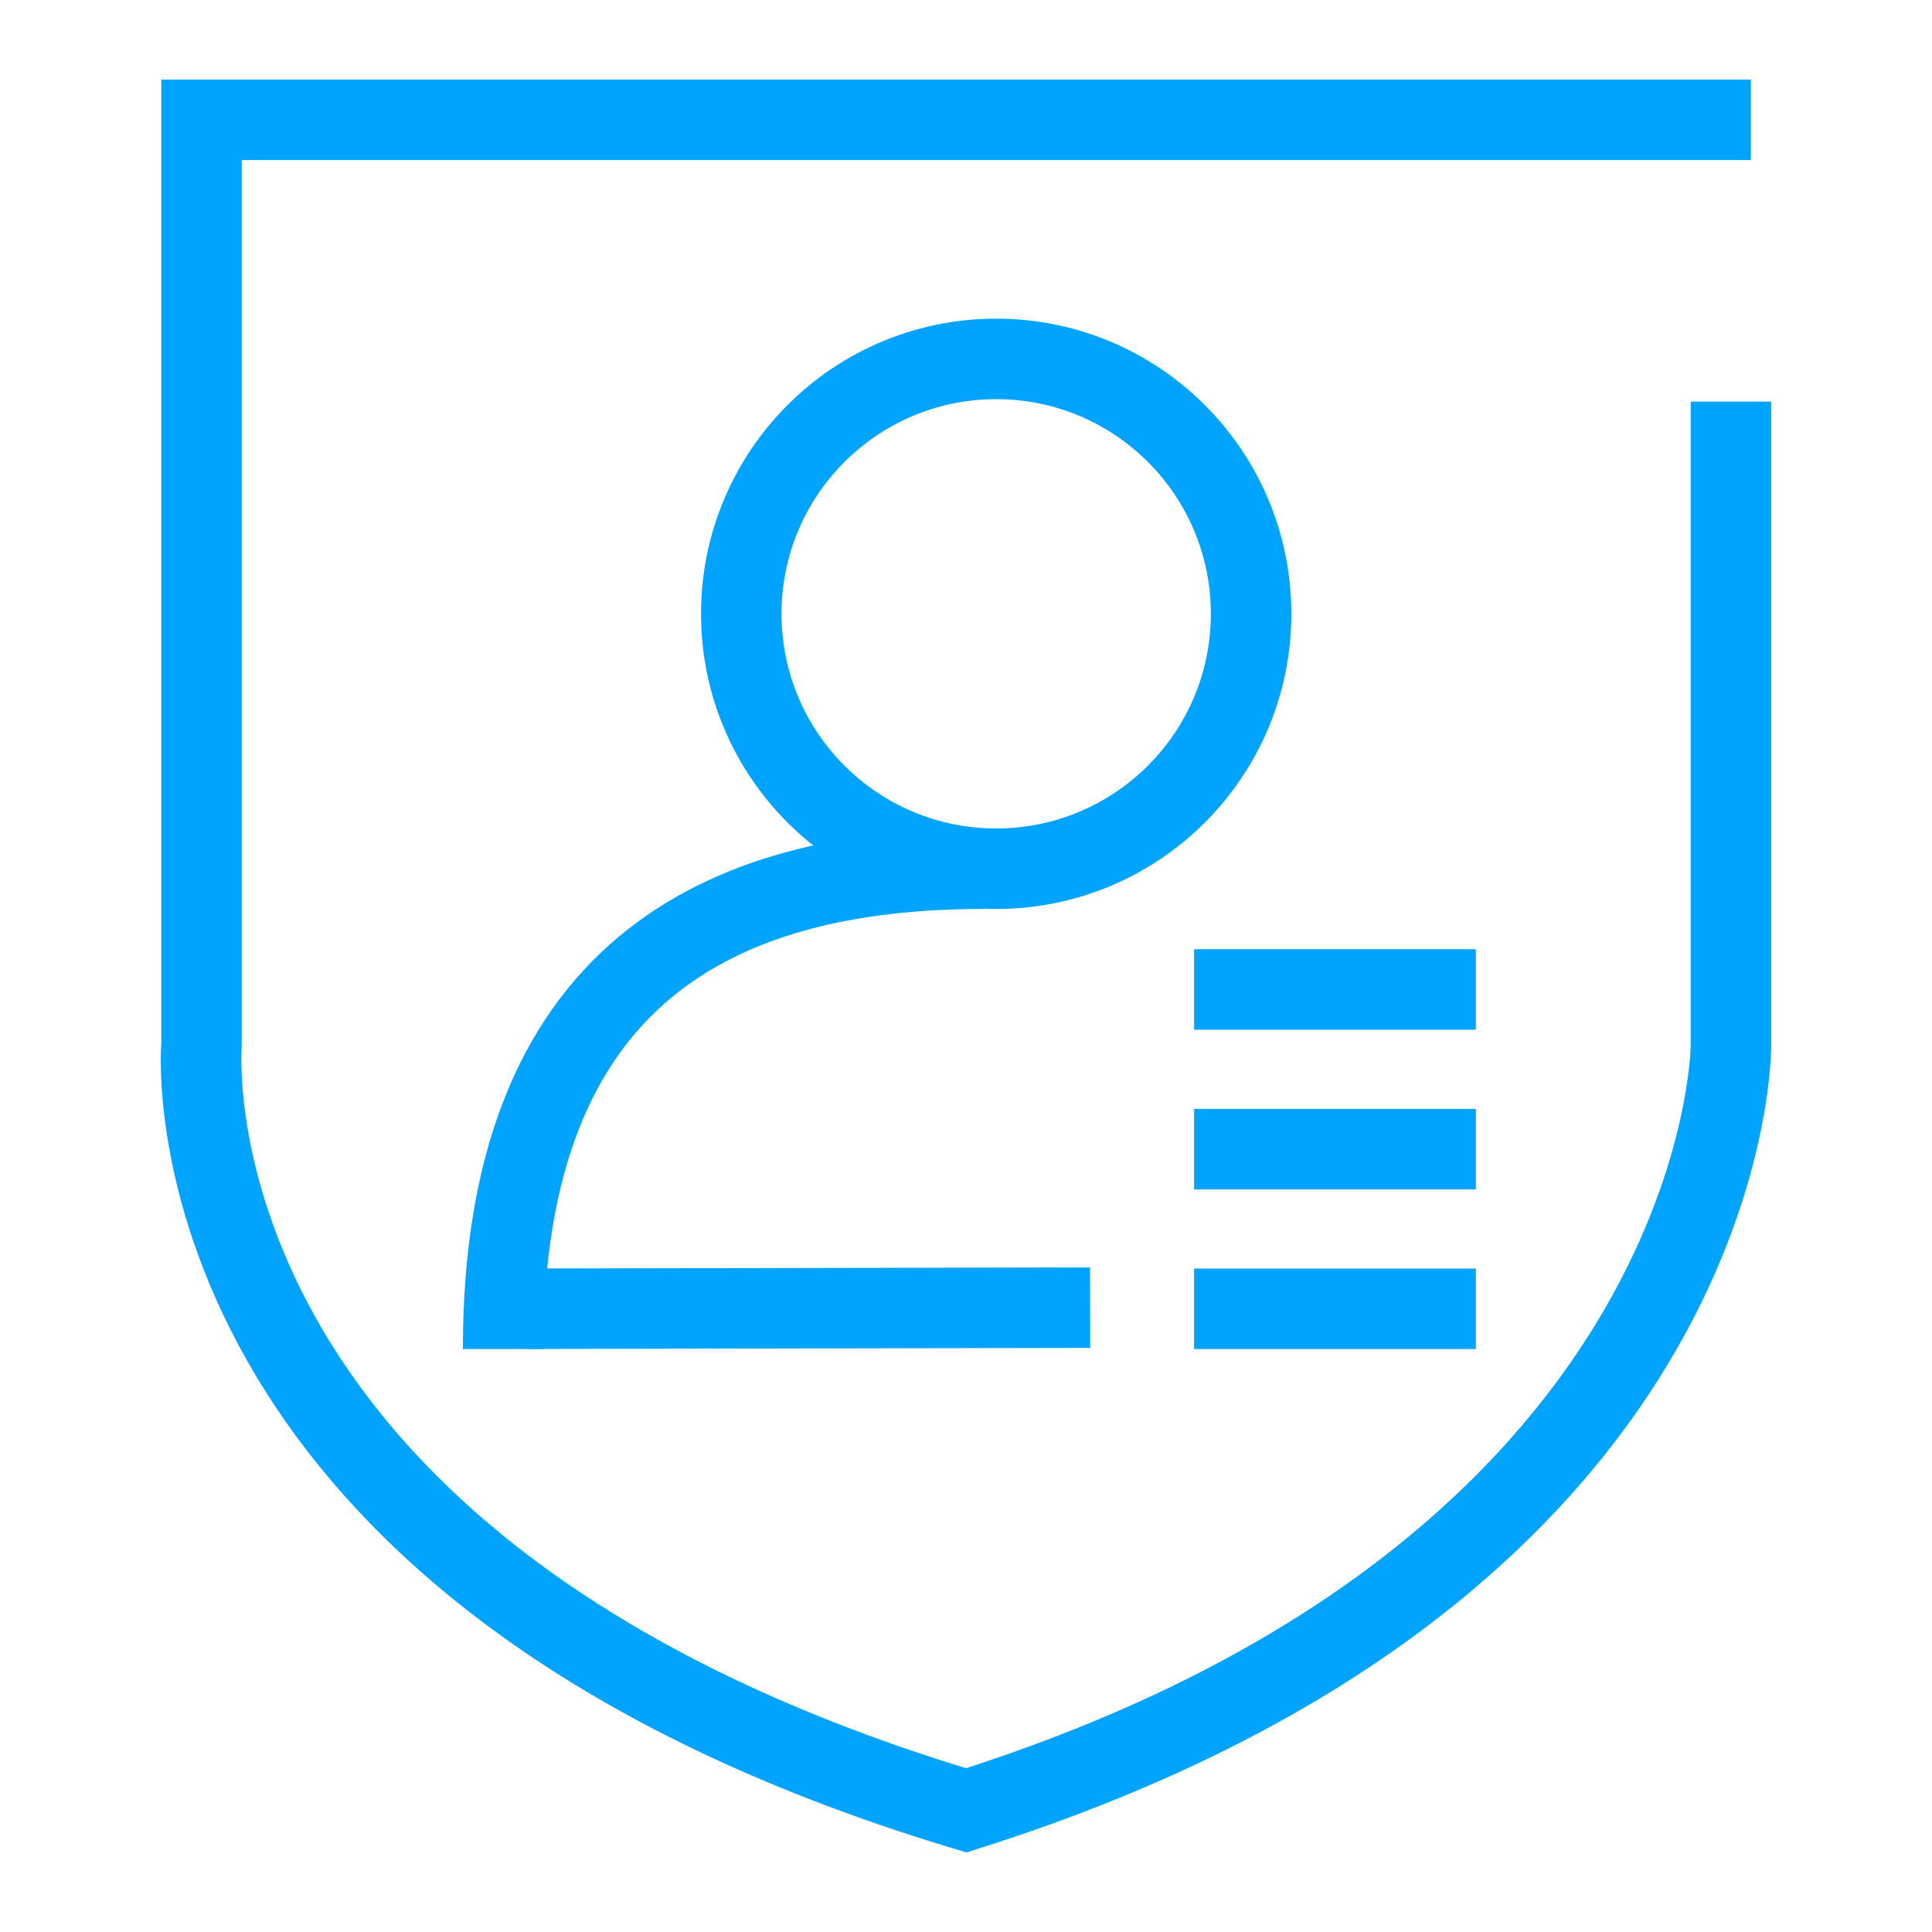 <svg xmlns="http://www.w3.org/2000/svg" width="48" height="48" viewBox="0 0 48 48">
  <title>安全_天御注册保护_48x48</title>
  <rect x="-371.875" y="-411.25" width="595" height="842" style="fill: none"/>
  <path d="M24.013,46.023l-.294-.088C3.183,39.774,3.965,26.464,4.008,25.9l0-23.923H43.5v2H6.005v22C5.969,26.546,5.386,38.222,24,43.93,41.8,38.178,42.005,26.1,42.005,25.977v-16h2v16c0,.561-.224,13.8-19.7,19.953Z" style="fill: #00a4ff"/>
  <path d="M12.5,33.517c0-9.319,5.343-11.934,11.934-11.934" style="fill: none;stroke: #00a4ff;stroke-miterlimit: 10;stroke-width: 2px"/>
  <rect x="29.667" y="31.517" width="7" height="2" style="fill: #00a4ff"/>
  <circle cx="24.75" cy="15.25" r="6.333" style="fill: none;stroke: #00a4ff;stroke-miterlimit: 10;stroke-width: 2px"/>
  <rect x="13.079" y="31.502" width="14.004" height="2" transform="translate(-0.063 0.039) rotate(-0.112)" style="fill: #00a4ff"/>
  <rect x="29.667" y="23.583" width="7" height="2" style="fill: #00a4ff"/>
  <rect x="29.667" y="27.55" width="7" height="2" style="fill: #00a4ff"/>
</svg>
